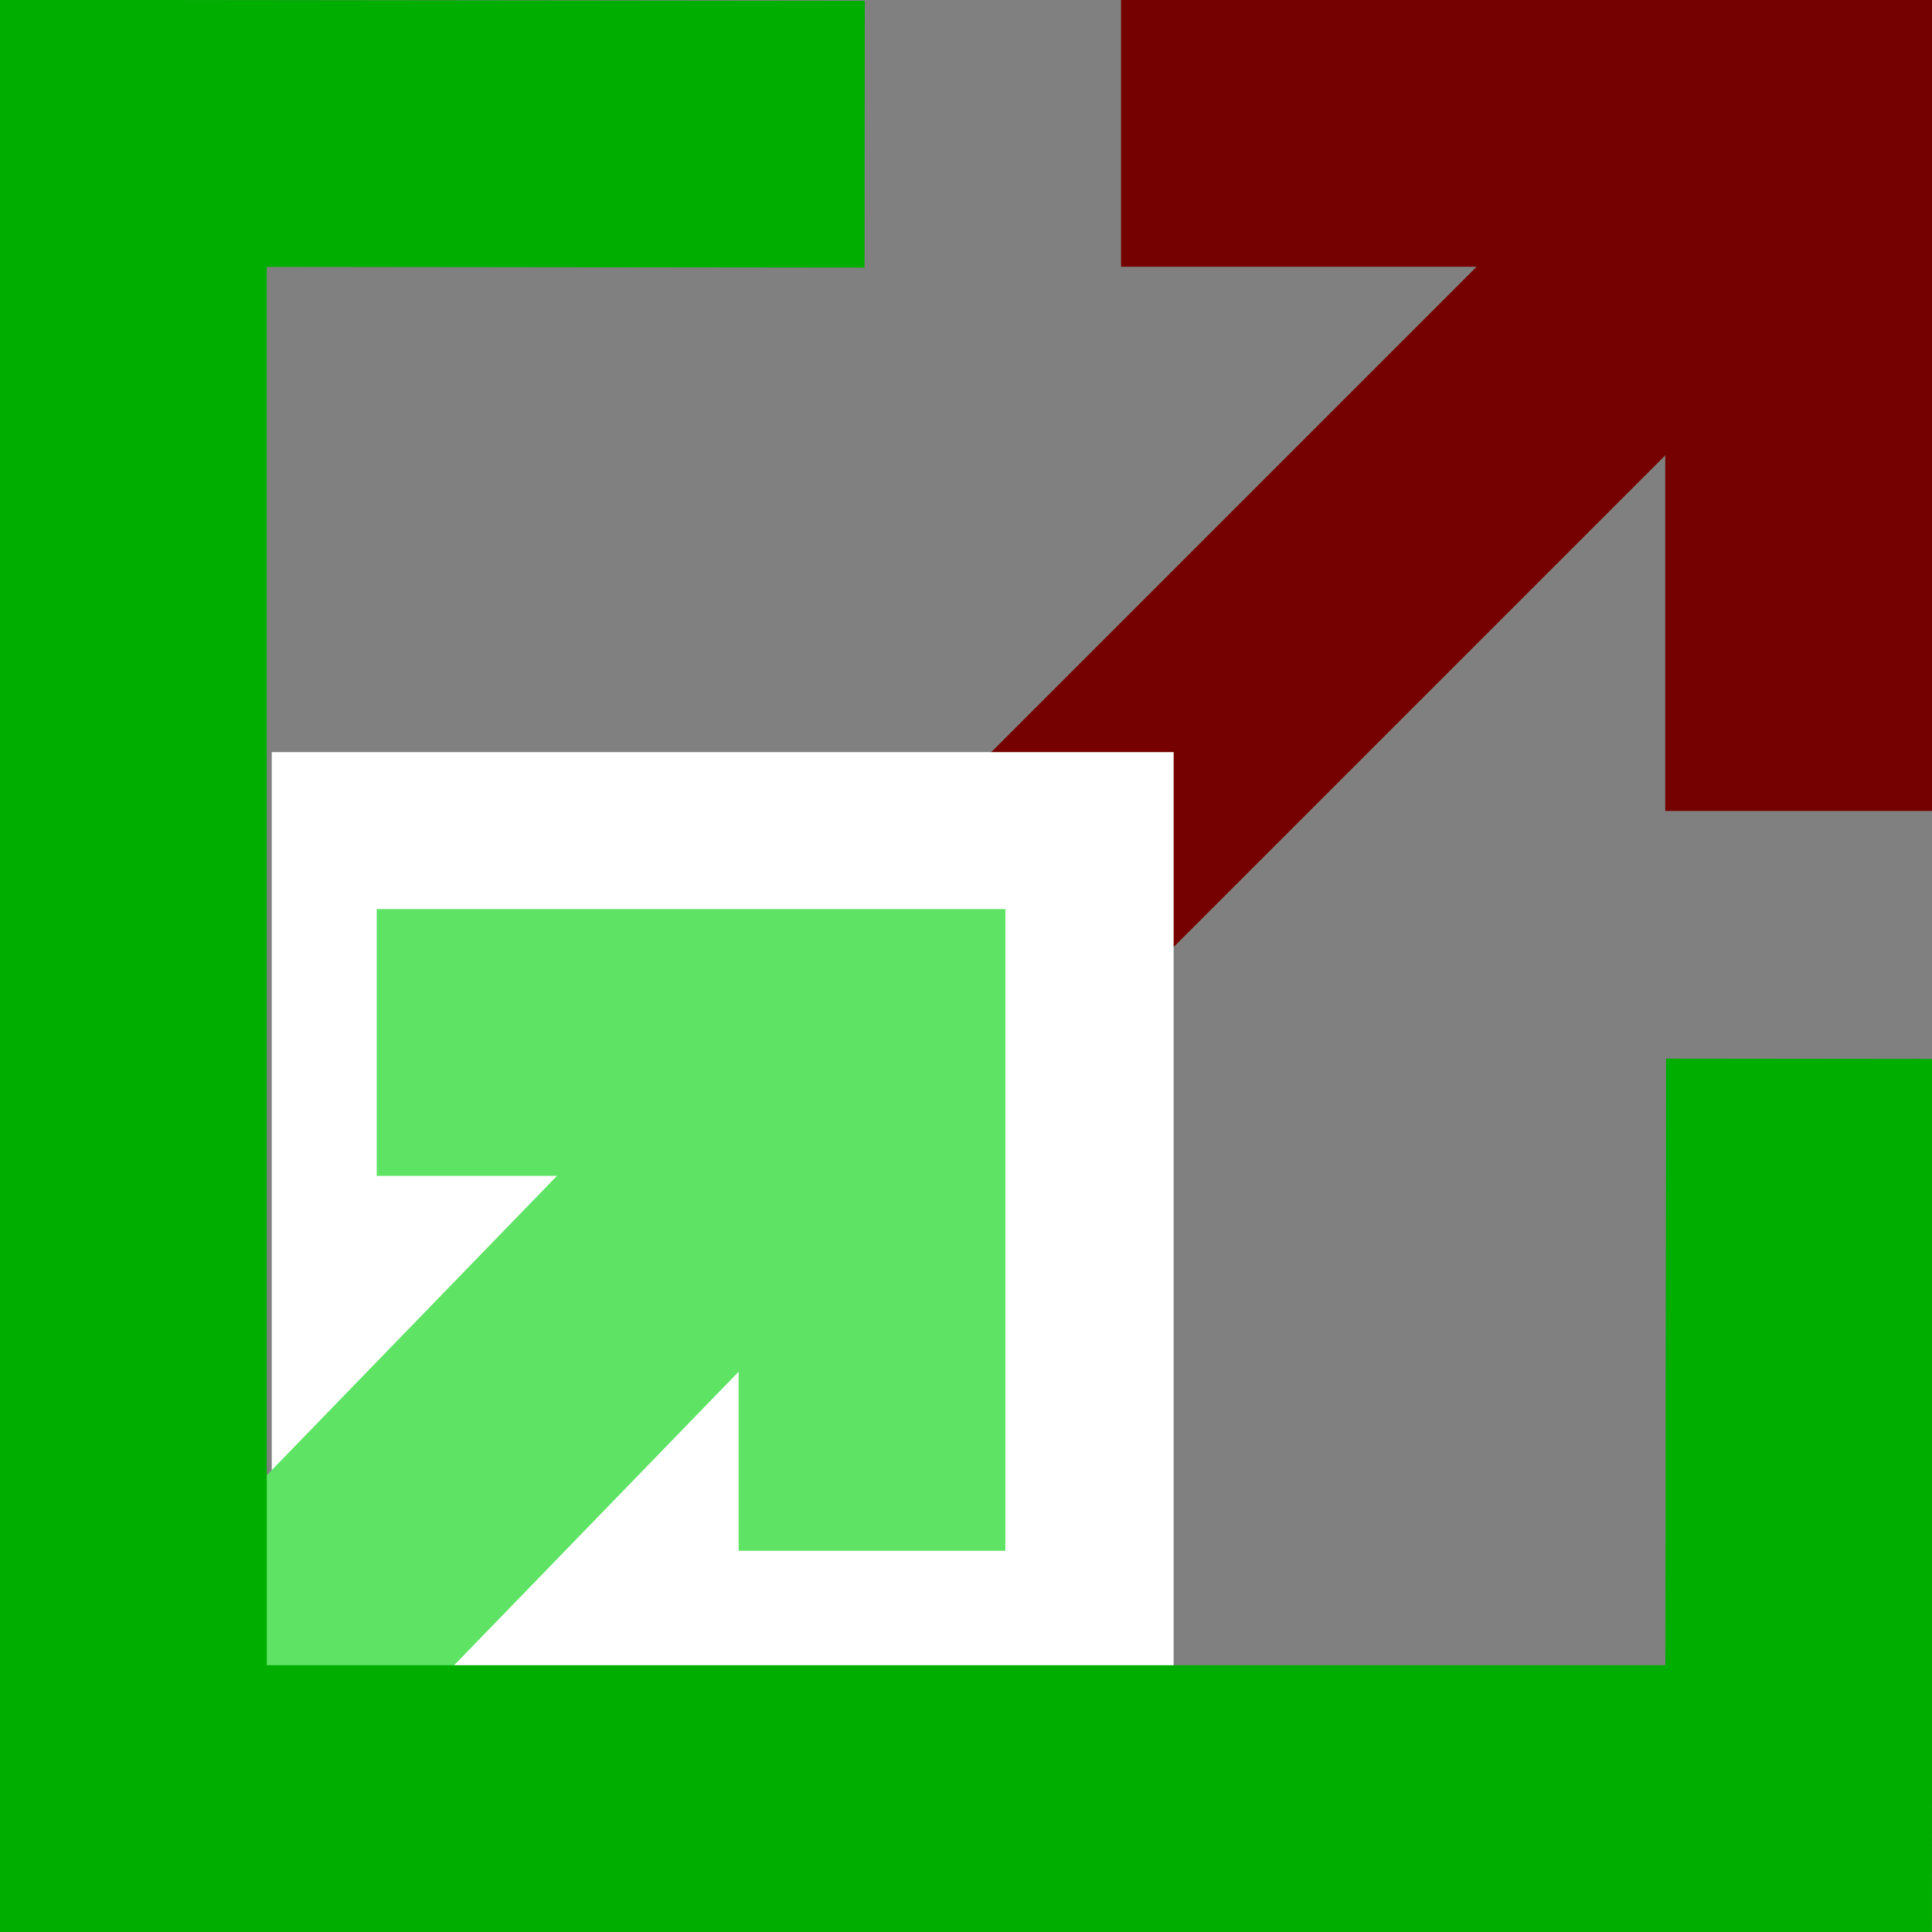 <?xml version="1.0" encoding="UTF-8" standalone="no"?>
<svg
   xmlns:dc="http://purl.org/dc/elements/1.1/"
   xmlns:cc="http://creativecommons.org/ns#"
   xmlns:rdf="http://www.w3.org/1999/02/22-rdf-syntax-ns#"
   xmlns:svg="http://www.w3.org/2000/svg"
   xmlns="http://www.w3.org/2000/svg"
   xmlns:sodipodi="http://sodipodi.sourceforge.net/DTD/sodipodi-0.dtd"
   xmlns:inkscape="http://www.inkscape.org/namespaces/inkscape"
   width="256.623"
   height="256.623"
   id="svg3009"
   version="1.1"
   inkscape:version="0.48.2 r9819"
   sodipodi:docname="logo.svg">
  <rect width="100%" height="100%" fill="#808080" stroke="none"/>
  <defs
     id="defs3029" />
  <sodipodi:namedview
     pagecolor="#ffffff"
     bordercolor="#666666"
     borderopacity="1"
     objecttolerance="10"
     gridtolerance="10"
     guidetolerance="10"
     inkscape:pageopacity="0"
     inkscape:pageshadow="2"
     inkscape:window-width="1600"
     inkscape:window-height="838"
     id="namedview3027"
     showgrid="false"
     inkscape:zoom="1.6352936"
     inkscape:cx="280.34532"
     inkscape:cy="207.7777"
     inkscape:window-x="-8"
     inkscape:window-y="-8"
     inkscape:window-maximized="1"
     inkscape:current-layer="layer1"
     fit-margin-top="0"
     units="cm"
     fit-margin-left="0"
     fit-margin-bottom="0"
     fit-margin-right="0"
     showborder="true"
     borderlayer="true"
     inkscape:showpageshadow="false"
     inkscape:snap-bbox="true"
     inkscape:snap-page="true">
    <inkscape:grid
       type="xygrid"
       id="grid3824"
       empspacing="5"
       visible="true"
       enabled="true"
       snapvisiblegridlinesonly="true" />
  </sodipodi:namedview>
  <title
     id="title3011">logo</title>
  <g
     inkscape:groupmode="layer"
     id="layer1"
     inkscape:label="Layer"
     style="display:inline"
     transform="translate(-211.558,-180.425)">
    <g
       id="g3832-7"
       transform="translate(400.464,-504.378)"
       style="stroke:#750200;stroke-opacity:1">
      <path
         sodipodi:nodetypes="ccc"
         inkscape:connector-curvature="0"
         id="path3828-4"
         d="m -40,702.52 90,0 0,90"
         style="fill:none;stroke:#750200;stroke-width:35.433;stroke-linecap:butt;stroke-linejoin:miter;stroke-miterlimit:4;stroke-opacity:1;stroke-dasharray:none" />
      <path
         sodipodi:nodetypes="cc"
         inkscape:connector-curvature="0"
         id="path3830-0"
         d="m 50,702.52 -100,100"
         style="fill:none;stroke:#750200;stroke-width:35.433;stroke-linecap:butt;stroke-linejoin:miter;stroke-miterlimit:4;stroke-opacity:1;stroke-dasharray:none" />
    </g>
  </g>
  <g
     inkscape:groupmode="layer"
     id="layer2"
     inkscape:label="Layer#1"
     style="display:inline"
     transform="translate(-211.558,-180.425)">
    <g
       style="stroke:#750200;stroke-opacity:1;display:inline"
       transform="matrix(0.646,0,0,0.653,298.467,-148.134)"
       id="g3850-9">
      <path
         style="fill:none;stroke:#750200;stroke-width:35.433;stroke-linecap:butt;stroke-linejoin:miter;stroke-miterlimit:4;stroke-opacity:1;stroke-dasharray:none"
         d="m -40,702.52 90,0 0,90"
         id="path3852-4"
         inkscape:connector-curvature="0"
         sodipodi:nodetypes="ccc" />
      <path
         style="fill:none;stroke:#750200;stroke-width:35.433;stroke-linecap:butt;stroke-linejoin:miter;stroke-miterlimit:4;stroke-opacity:1;stroke-dasharray:none"
         d="m 50,702.52 -100,100"
         id="path3854-8"
         inkscape:connector-curvature="0"
         sodipodi:nodetypes="cc" />
      <rect
         style="fill:#ffffff;fill-opacity:1;stroke:#750200;stroke-width:0;stroke-miterlimit:4;stroke-opacity:1;stroke-dasharray:none"
         id="rect3860-8"
         width="185.442"
         height="186.798"
         x="-78.659"
         y="656.142" />
    </g>
  </g>
  <g
     inkscape:groupmode="layer"
     id="layer3"
     inkscape:label="Layer#2"
     transform="translate(-211.558,-180.425)">
    <g
       id="g4270"
       transform="translate(277.384,-383.623)"
       style="stroke:#5ee364;stroke-opacity:1;display:inline">
      <path
         sodipodi:nodetypes="ccc"
         inkscape:connector-curvature="0"
         id="path4268"
         d="m -15.785,702.52 65.785,0 0,67.515"
         style="fill:none;stroke:#5ee364;stroke-width:35.433;stroke-linecap:butt;stroke-linejoin:miter;stroke-miterlimit:4;stroke-opacity:1;stroke-dasharray:none" />
      <path
         sodipodi:nodetypes="cc"
         inkscape:connector-curvature="0"
         id="path4266"
         d="m 50,702.52 -81.839,84.433"
         style="fill:none;stroke:#5ee364;stroke-width:35.433;stroke-linecap:butt;stroke-linejoin:miter;stroke-miterlimit:4;stroke-opacity:1;stroke-dasharray:none" />
    </g>
  </g>
  <g
     inkscape:groupmode="layer"
     id="layer4"
     inkscape:label="Layer#3"
     transform="translate(-211.558,-180.425)">
    <path
       style="fill:none;stroke:#00ae00;stroke-width:35.433;stroke-miterlimit:4;stroke-opacity:1;display:inline"
       d="m 450.572,321.061 -0.107,98.27 -221.19,0 0,-221.19 97.135,0.109"
       id="rect3822-1"
       inkscape:connector-curvature="0"
       sodipodi:nodetypes="ccccc" />
  </g>
</svg>
